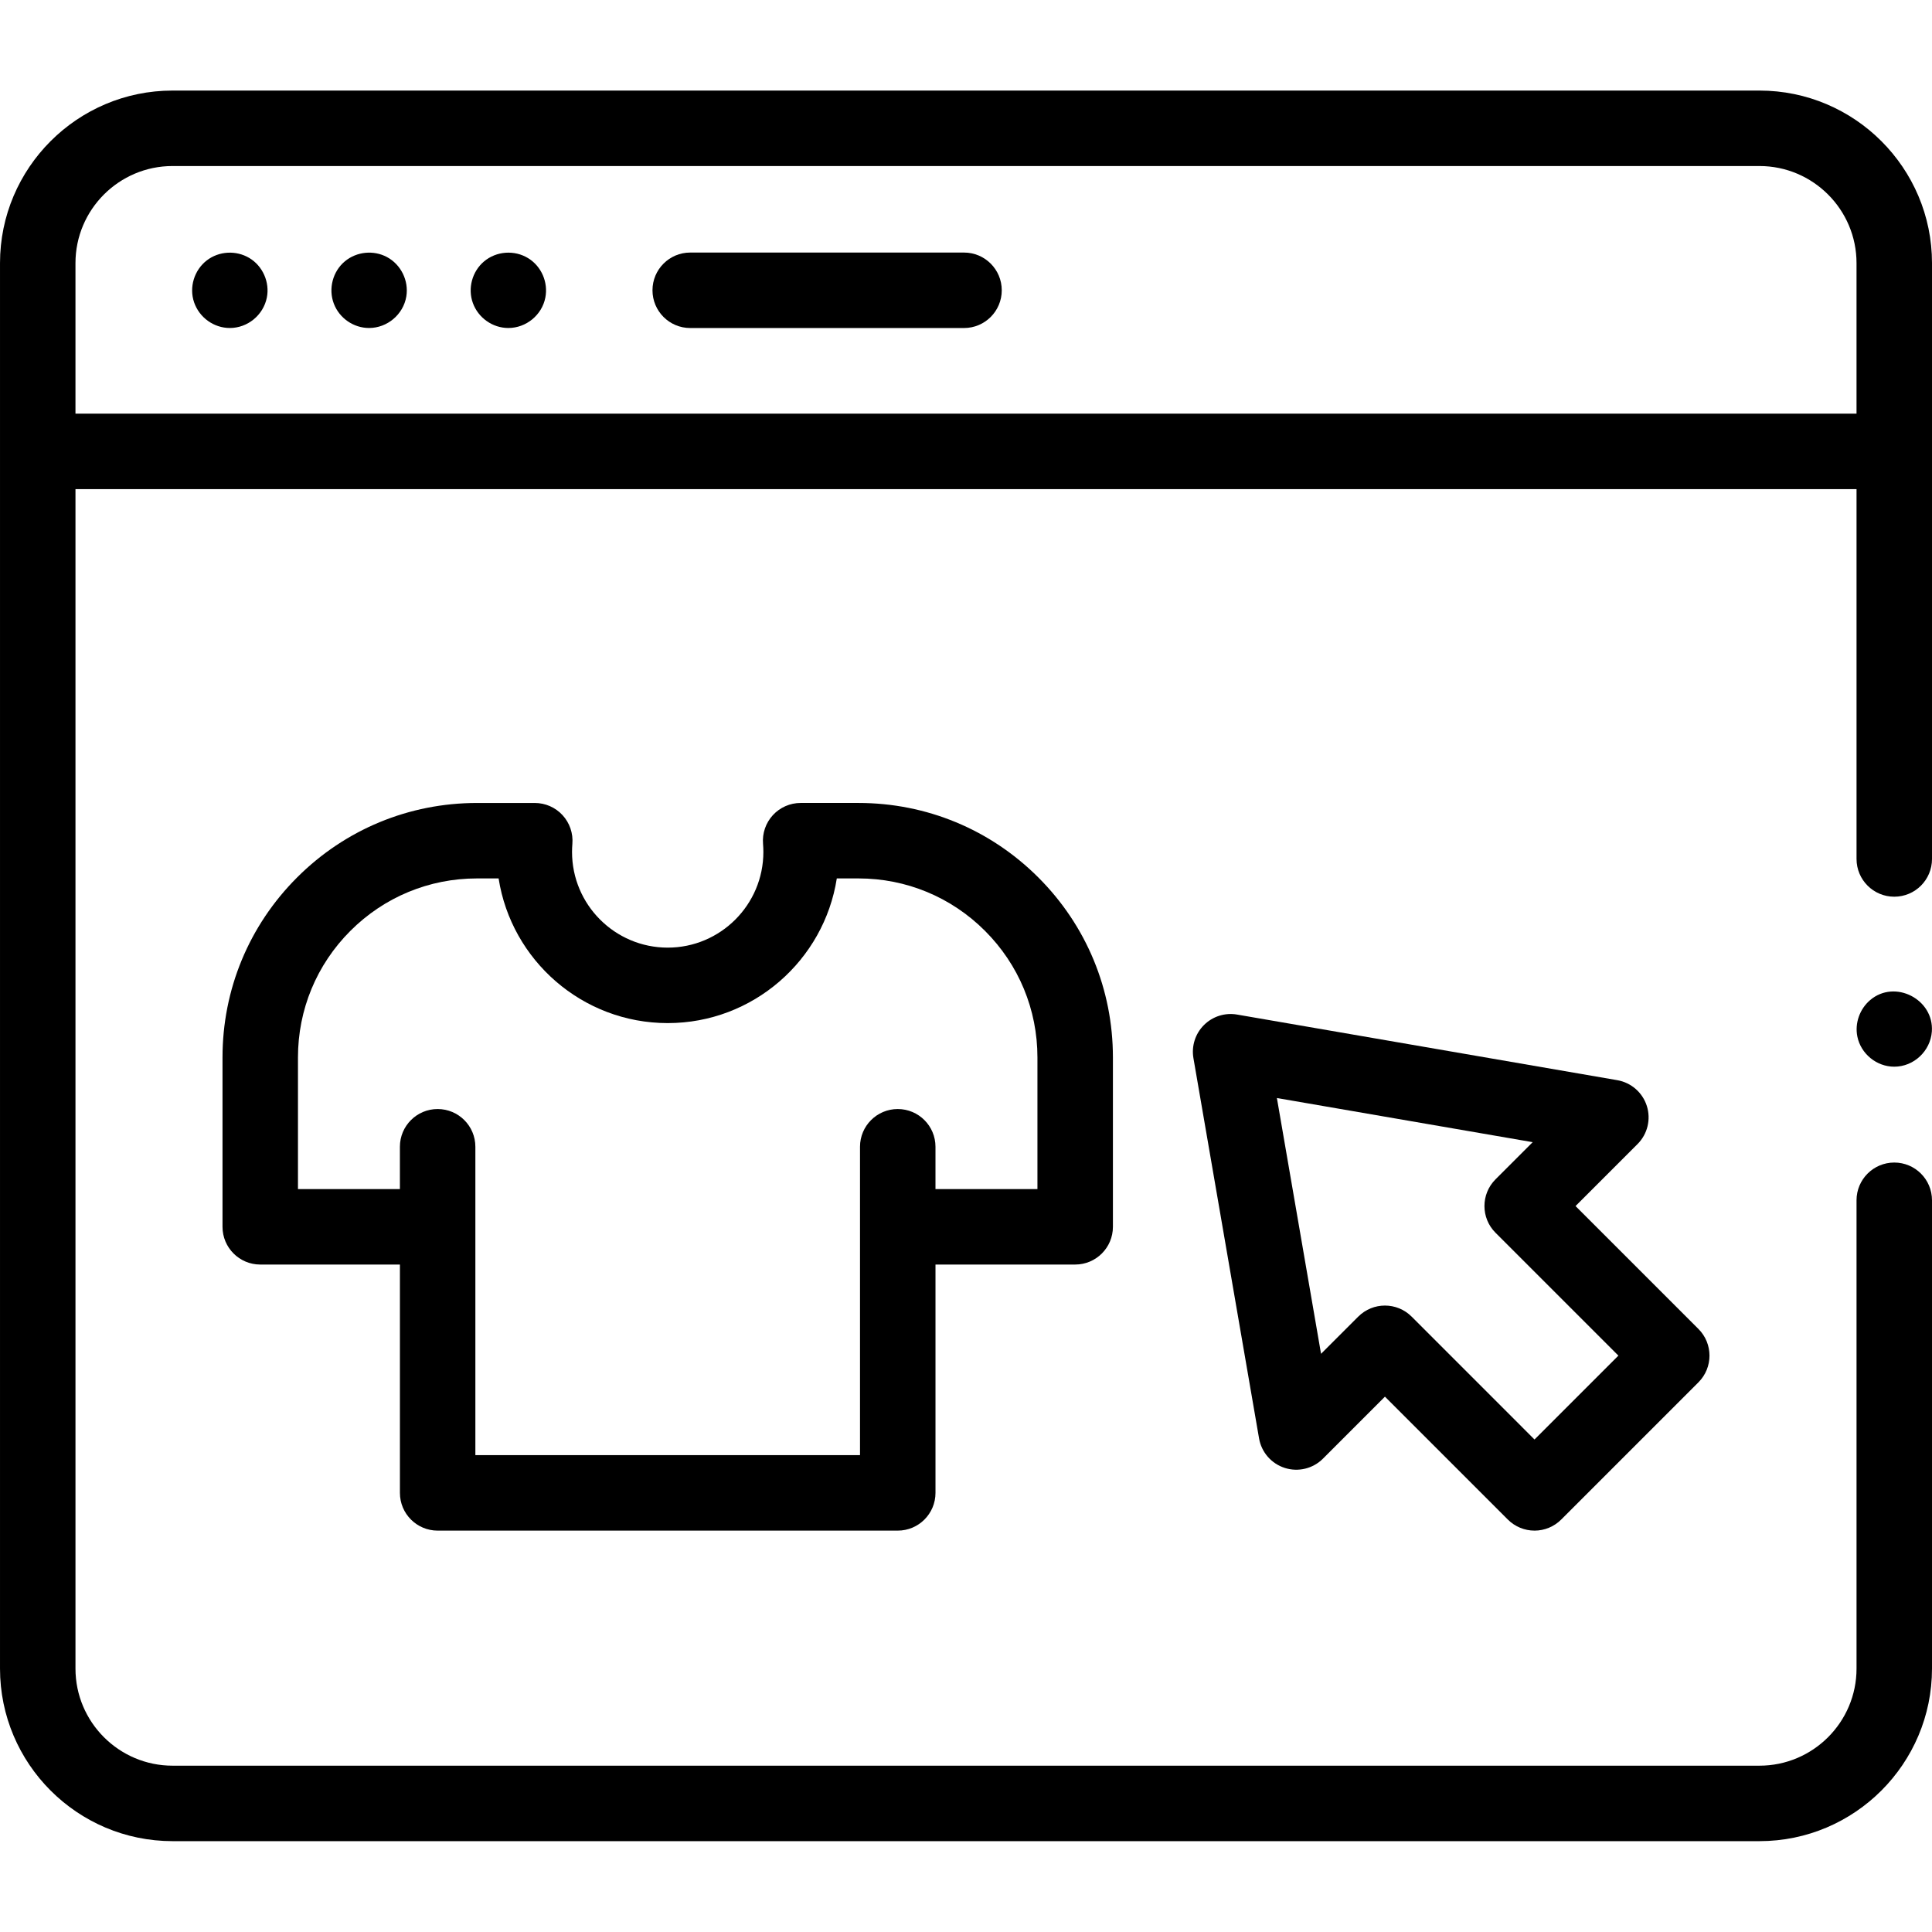 <svg height="512pt" viewBox="0 -24 512 512" width="512pt" xmlns="http://www.w3.org/2000/svg"><path d="m466.27 0h-420.539c-25.215 0-45.73 20.516-45.73 45.73v372.465c0 25.215 20.516 45.73 45.73 45.73h420.539c25.215 0 45.73-20.516 45.73-45.73v-124.109c0-5.523-4.477-10-10-10s-10 4.477-10 10v124.109c0 14.188-11.543 25.73-25.73 25.73h-420.539c-14.188 0-25.73-11.543-25.73-25.73v-312.574h472v98.016c0 5.523 4.477 10 10 10s10-4.477 10-10v-157.906c0-25.215-20.516-45.73-45.73-45.73zm-446.27 85.621v-39.891c0-14.188 11.543-25.73 25.73-25.73h420.539c14.188 0 25.73 11.543 25.73 25.73v39.891zm0 0"/><path d="m115.98 381.629h121.934c5.523 0 10-4.48 10-10v-60.512h37.02c5.52 0 10-4.477 10-10v-44.883c0-18.016-7.016-34.949-19.754-47.688-12.738-12.738-29.672-19.754-47.688-19.754h-15.316c-2.797 0-5.465 1.172-7.359 3.23-1.891 2.059-2.836 4.812-2.605 7.602.059.723.09 1.445.09 2.156 0 13.98-11.375 25.352-25.352 25.352-13.98 0-25.355-11.371-25.355-25.352 0-.715.031-1.438.09-2.152.234-2.785-.711-5.543-2.605-7.605-1.891-2.059-4.562-3.227-7.359-3.227h-15.312c-18.016 0-34.953 7.016-47.688 19.75-12.738 12.738-19.754 29.676-19.754 47.688v44.883c0 5.523 4.477 10 10 10h37.016v60.512c0 5.523 4.477 10 10 10zm-37.016-90.512v-34.883c0-12.672 4.934-24.586 13.895-33.547s20.875-13.895 33.547-13.895h5.73c3.379 21.691 22.188 38.34 44.812 38.34 22.621 0 41.43-16.648 44.812-38.34h5.73c12.672 0 24.582 4.934 33.543 13.895 8.961 8.961 13.898 20.875 13.898 33.547v34.883h-27.02v-11.211c0-5.52-4.477-10-10-10-5.52 0-10 4.48-10 10v81.723h-101.934v-81.723c0-5.52-4.477-10-10-10-5.523 0-10 4.48-10 10v11.211zm0 0"/><path d="m406.664 381.629c-2.652 0-5.195-1.055-7.07-2.93l-32.57-32.57-16.43 16.434c-2.645 2.641-6.535 3.59-10.098 2.457-3.559-1.129-6.195-4.148-6.832-7.828l-17.391-100.77c-.551-3.203.484-6.473 2.785-8.77 2.297-2.297 5.57-3.336 8.77-2.785l100.77 17.391c3.68.637 6.699 3.27 7.832 6.832 1.129 3.559.18 7.453-2.461 10.094l-16.434 16.434 32.57 32.566c3.906 3.906 3.906 10.238 0 14.145l-36.371 36.371c-1.875 1.875-4.418 2.93-7.07 2.93zm-39.641-59.641c2.559 0 5.117.977 7.07 2.926l32.566 32.57 22.23-22.23-32.57-32.566c-3.902-3.906-3.902-10.238 0-14.145l9.859-9.855-67.789-11.699 11.699 67.785 9.859-9.855c1.953-1.953 4.516-2.93 7.074-2.93zm0 0"/><path d="m255.477 62.93h-72.562c-5.523 0-10-4.48-10-10 0-5.523 4.477-10 10-10h72.562c5.523 0 10 4.477 10 10 0 5.52-4.477 10-10 10zm0 0"/><path d="m97.809 62.922c-4.125 0-7.895-2.617-9.348-6.473-1.484-3.926-.285-8.539 2.961-11.215 3.098-2.559 7.559-3.012 11.102-1.125 3.738 1.992 5.844 6.266 5.156 10.449-.789 4.77-5.039 8.363-9.871 8.363zm0 0"/><path d="m134.719 62.922c-4.191 0-7.98-2.691-9.406-6.625-1.398-3.863-.195-8.344 2.941-10.996 3.281-2.777 8.09-3.121 11.742-.863 3.512 2.168 5.32 6.41 4.523 10.445-.91 4.621-5.094 8.039-9.801 8.039zm0 0"/><path d="m60.91 62.922c-4.258 0-8.074-2.77-9.465-6.777-1.383-4 .02-8.586 3.379-11.152 3.23-2.469 7.73-2.707 11.223-.637 3.582 2.125 5.488 6.449 4.664 10.527-.938 4.621-5.078 8.039-9.801 8.039zm0 0"/><path d="m502 258.684c-4.672 0-8.848-3.398-9.781-7.977-.727-3.559.645-7.352 3.41-9.691 6.551-5.555 16.941-.188 16.332 8.348-.371 5.164-4.766 9.32-9.961 9.32zm0 0"/></svg>